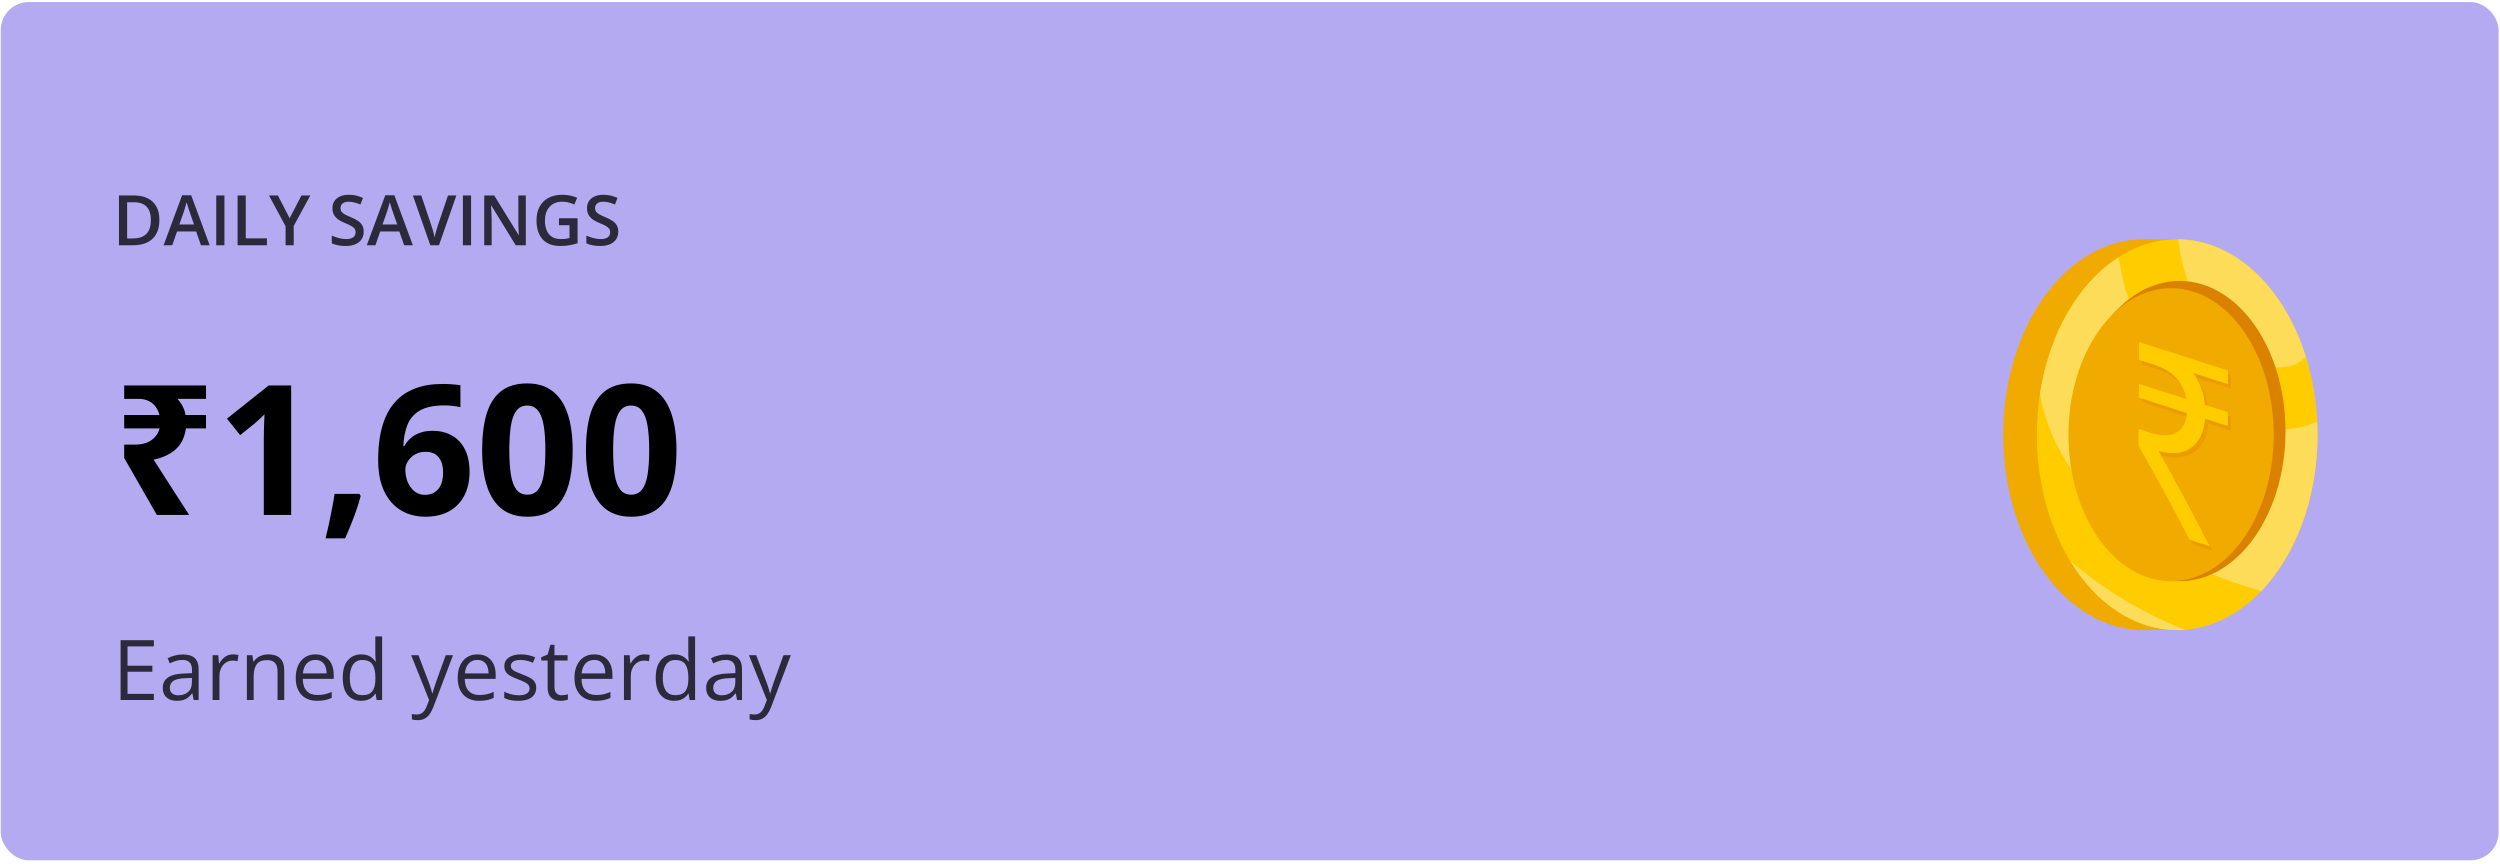 <svg width="495" height="171" viewBox="0 0 495 171" fill="none" xmlns="http://www.w3.org/2000/svg">
<rect x="0.154" y="0.414" width="494.564" height="169.92" rx="5.526" fill="#B4AAF2"/>
<path d="M31.56 43.543C31.56 44.654 31.353 45.582 30.939 46.329C30.526 47.071 29.925 47.631 29.138 48.008C28.351 48.382 27.402 48.568 26.292 48.568H23.553V38.706H26.588C27.609 38.706 28.491 38.891 29.233 39.26C29.975 39.624 30.548 40.166 30.953 40.885C31.357 41.6 31.56 42.486 31.56 43.543ZM29.873 43.59C29.873 42.781 29.745 42.115 29.489 41.594C29.237 41.072 28.864 40.685 28.369 40.433C27.879 40.177 27.274 40.049 26.555 40.049H25.172V47.212H26.319C27.51 47.212 28.401 46.909 28.99 46.302C29.579 45.695 29.873 44.791 29.873 43.59ZM39.796 48.568L38.831 45.83H35.061L34.096 48.568H32.389L36.059 38.666H37.853L41.516 48.568H39.796ZM38.413 44.44L37.475 41.742C37.44 41.625 37.388 41.461 37.32 41.25C37.253 41.034 37.185 40.816 37.118 40.595C37.05 40.37 36.994 40.181 36.949 40.029C36.904 40.213 36.848 40.42 36.781 40.649C36.718 40.874 36.655 41.085 36.592 41.283C36.533 41.481 36.488 41.634 36.457 41.742L35.513 44.44H38.413ZM42.818 48.568V38.706H44.437V48.568H42.818ZM47.041 48.568V38.706H48.659V47.192H52.848V48.568H47.041ZM57.347 43.206L59.688 38.706H61.435L58.157 44.737V48.568H56.545V44.798L53.26 38.706H55.02L57.347 43.206ZM72.012 45.884C72.012 46.468 71.868 46.972 71.58 47.395C71.297 47.817 70.888 48.141 70.353 48.366C69.822 48.591 69.188 48.703 68.451 48.703C68.091 48.703 67.747 48.683 67.418 48.643C67.09 48.602 66.78 48.544 66.488 48.467C66.2 48.386 65.937 48.289 65.698 48.177V46.653C66.099 46.828 66.546 46.988 67.041 47.132C67.535 47.271 68.039 47.341 68.552 47.341C68.97 47.341 69.316 47.287 69.591 47.179C69.869 47.066 70.076 46.909 70.211 46.707C70.346 46.5 70.413 46.259 70.413 45.985C70.413 45.693 70.335 45.445 70.177 45.243C70.02 45.041 69.782 44.856 69.462 44.69C69.147 44.519 68.752 44.337 68.275 44.143C67.951 44.013 67.641 43.864 67.344 43.698C67.052 43.532 66.791 43.336 66.562 43.111C66.332 42.886 66.15 42.621 66.015 42.315C65.885 42.005 65.82 41.641 65.82 41.223C65.82 40.665 65.952 40.188 66.218 39.793C66.488 39.397 66.865 39.093 67.351 38.882C67.841 38.671 68.412 38.565 69.064 38.565C69.582 38.565 70.067 38.619 70.521 38.727C70.98 38.835 71.43 38.988 71.87 39.185L71.358 40.487C70.953 40.321 70.56 40.188 70.177 40.089C69.8 39.99 69.413 39.941 69.017 39.941C68.675 39.941 68.385 39.993 68.147 40.096C67.909 40.2 67.727 40.346 67.601 40.535C67.479 40.719 67.418 40.939 67.418 41.196C67.418 41.483 67.488 41.726 67.628 41.924C67.772 42.117 67.992 42.295 68.289 42.457C68.59 42.619 68.977 42.799 69.449 42.997C69.993 43.221 70.454 43.458 70.832 43.705C71.214 43.952 71.506 44.249 71.709 44.595C71.911 44.937 72.012 45.367 72.012 45.884ZM80.026 48.568L79.061 45.83H75.29L74.326 48.568H72.619L76.289 38.666H78.083L81.746 48.568H80.026ZM78.643 44.44L77.705 41.742C77.669 41.625 77.618 41.461 77.55 41.25C77.483 41.034 77.415 40.816 77.348 40.595C77.28 40.37 77.224 40.181 77.179 40.029C77.134 40.213 77.078 40.42 77.01 40.649C76.948 40.874 76.885 41.085 76.822 41.283C76.763 41.481 76.718 41.634 76.687 41.742L75.742 44.44H78.643ZM90.36 38.706L86.913 48.568H85.199L81.752 38.706H83.412L85.489 44.885C85.552 45.065 85.62 45.283 85.692 45.54C85.768 45.796 85.838 46.055 85.901 46.315C85.968 46.576 86.02 46.808 86.056 47.01C86.092 46.808 86.141 46.576 86.204 46.315C86.272 46.055 86.342 45.796 86.414 45.54C86.486 45.283 86.553 45.063 86.616 44.879L88.7 38.706H90.36ZM91.655 48.568V38.706H93.274V48.568H91.655ZM104.107 48.568H102.117L97.287 40.696H97.227C97.245 40.962 97.26 41.243 97.274 41.54C97.292 41.836 97.305 42.142 97.314 42.457C97.328 42.772 97.339 43.091 97.348 43.415V48.568H95.877V38.706H97.854L102.677 46.525H102.724C102.715 46.295 102.704 46.032 102.69 45.735C102.677 45.438 102.663 45.133 102.65 44.818C102.641 44.499 102.634 44.191 102.63 43.894V38.706H104.107V48.568ZM110.677 43.212H114.36V48.164C113.843 48.334 113.308 48.467 112.754 48.562C112.201 48.656 111.581 48.703 110.893 48.703C109.89 48.703 109.04 48.505 108.343 48.11C107.65 47.709 107.124 47.132 106.765 46.376C106.405 45.616 106.225 44.701 106.225 43.631C106.225 42.601 106.425 41.708 106.825 40.953C107.225 40.193 107.808 39.606 108.572 39.192C109.337 38.774 110.263 38.565 111.351 38.565C111.887 38.565 112.404 38.619 112.903 38.727C113.407 38.83 113.867 38.974 114.286 39.158L113.719 40.494C113.386 40.337 113.013 40.204 112.599 40.096C112.186 39.988 111.756 39.934 111.311 39.934C110.605 39.934 109.996 40.087 109.483 40.393C108.975 40.699 108.584 41.13 108.309 41.688C108.035 42.241 107.898 42.895 107.898 43.651C107.898 44.384 108.008 45.027 108.228 45.58C108.449 46.133 108.793 46.565 109.26 46.875C109.733 47.181 110.342 47.334 111.088 47.334C111.462 47.334 111.779 47.314 112.039 47.273C112.3 47.233 112.541 47.188 112.761 47.138V44.595H110.677V43.212ZM122.414 45.884C122.414 46.468 122.27 46.972 121.982 47.395C121.699 47.817 121.29 48.141 120.755 48.366C120.224 48.591 119.59 48.703 118.852 48.703C118.493 48.703 118.149 48.683 117.82 48.643C117.492 48.602 117.182 48.544 116.889 48.467C116.602 48.386 116.339 48.289 116.1 48.177V46.653C116.5 46.828 116.948 46.988 117.443 47.132C117.937 47.271 118.441 47.341 118.954 47.341C119.372 47.341 119.718 47.287 119.992 47.179C120.271 47.066 120.478 46.909 120.613 46.707C120.748 46.5 120.815 46.259 120.815 45.985C120.815 45.693 120.737 45.445 120.579 45.243C120.422 45.041 120.183 44.856 119.864 44.69C119.549 44.519 119.154 44.337 118.677 44.143C118.353 44.013 118.043 43.864 117.746 43.698C117.454 43.532 117.193 43.336 116.964 43.111C116.734 42.886 116.552 42.621 116.417 42.315C116.287 42.005 116.222 41.641 116.222 41.223C116.222 40.665 116.354 40.188 116.62 39.793C116.889 39.397 117.267 39.093 117.753 38.882C118.243 38.671 118.814 38.565 119.466 38.565C119.983 38.565 120.469 38.619 120.923 38.727C121.382 38.835 121.832 38.988 122.272 39.185L121.76 40.487C121.355 40.321 120.961 40.188 120.579 40.089C120.201 39.99 119.815 39.941 119.419 39.941C119.077 39.941 118.787 39.993 118.549 40.096C118.31 40.2 118.128 40.346 118.002 40.535C117.881 40.719 117.82 40.939 117.82 41.196C117.82 41.483 117.89 41.726 118.029 41.924C118.173 42.117 118.394 42.295 118.69 42.457C118.992 42.619 119.378 42.799 119.851 42.997C120.395 43.221 120.856 43.458 121.233 43.705C121.616 43.952 121.908 44.249 122.11 44.595C122.313 44.937 122.414 45.367 122.414 45.884Z" fill="black" fill-opacity="0.76"/>
<path d="M30.466 138.601H23.877V126.766H30.466V127.981H25.253V131.809H30.166V133.007H25.253V137.386H30.466V138.601ZM36.205 129.583C37.262 129.583 38.047 129.821 38.56 130.296C39.073 130.77 39.329 131.529 39.329 132.57V138.601H38.35L38.091 137.289H38.026C37.778 137.613 37.519 137.886 37.249 138.107C36.979 138.323 36.666 138.487 36.31 138.601C35.959 138.709 35.527 138.762 35.015 138.762C34.475 138.762 33.995 138.668 33.574 138.479C33.158 138.29 32.829 138.004 32.586 137.621C32.349 137.238 32.23 136.752 32.23 136.164C32.23 135.279 32.581 134.599 33.282 134.124C33.984 133.649 35.053 133.39 36.488 133.347L38.018 133.282V132.74C38.018 131.974 37.853 131.437 37.524 131.129C37.195 130.822 36.731 130.668 36.132 130.668C35.668 130.668 35.225 130.735 34.804 130.87C34.383 131.005 33.984 131.164 33.606 131.348L33.194 130.328C33.593 130.123 34.051 129.948 34.57 129.802C35.088 129.656 35.633 129.583 36.205 129.583ZM38.002 134.23L36.65 134.286C35.544 134.329 34.764 134.51 34.31 134.829C33.857 135.147 33.631 135.598 33.631 136.18C33.631 136.688 33.784 137.063 34.092 137.305C34.4 137.548 34.807 137.67 35.314 137.67C36.102 137.67 36.747 137.451 37.249 137.014C37.751 136.577 38.002 135.921 38.002 135.047V134.23ZM46.129 129.567C46.307 129.567 46.493 129.578 46.687 129.599C46.881 129.616 47.054 129.64 47.205 129.672L47.035 130.919C46.889 130.881 46.727 130.851 46.549 130.83C46.371 130.808 46.204 130.797 46.048 130.797C45.691 130.797 45.354 130.87 45.036 131.016C44.723 131.156 44.448 131.361 44.21 131.631C43.973 131.896 43.786 132.217 43.652 132.594C43.517 132.967 43.449 133.382 43.449 133.841V138.601H42.097V129.729H43.215L43.36 131.364H43.417C43.6 131.035 43.822 130.735 44.081 130.466C44.34 130.19 44.639 129.972 44.979 129.81C45.325 129.648 45.708 129.567 46.129 129.567ZM53.082 129.567C54.134 129.567 54.93 129.826 55.47 130.344C56.009 130.857 56.279 131.682 56.279 132.821V138.601H54.952V132.91C54.952 132.171 54.782 131.618 54.442 131.251C54.107 130.884 53.592 130.7 52.895 130.7C51.913 130.7 51.223 130.978 50.823 131.534C50.424 132.09 50.224 132.897 50.224 133.954V138.601H48.881V129.729H49.965L50.168 131.008H50.24C50.429 130.695 50.669 130.433 50.961 130.223C51.252 130.007 51.579 129.845 51.94 129.737C52.302 129.624 52.682 129.567 53.082 129.567ZM62.463 129.567C63.219 129.567 63.866 129.734 64.406 130.069C64.946 130.404 65.358 130.873 65.644 131.477C65.93 132.076 66.073 132.778 66.073 133.582V134.416H59.946C59.962 135.457 60.221 136.25 60.723 136.796C61.225 137.341 61.932 137.613 62.844 137.613C63.405 137.613 63.901 137.562 64.333 137.459C64.765 137.357 65.213 137.206 65.677 137.006V138.188C65.229 138.387 64.784 138.533 64.341 138.625C63.904 138.717 63.386 138.762 62.787 138.762C61.934 138.762 61.19 138.59 60.553 138.244C59.922 137.894 59.431 137.381 59.08 136.706C58.729 136.032 58.554 135.206 58.554 134.23C58.554 133.274 58.713 132.449 59.031 131.753C59.355 131.051 59.808 130.511 60.391 130.134C60.979 129.756 61.67 129.567 62.463 129.567ZM62.447 130.668C61.729 130.668 61.157 130.903 60.731 131.372C60.305 131.842 60.051 132.497 59.97 133.339H64.665C64.66 132.81 64.576 132.346 64.414 131.947C64.257 131.542 64.017 131.229 63.694 131.008C63.37 130.781 62.954 130.668 62.447 130.668ZM71.513 138.762C70.391 138.762 69.5 138.379 68.842 137.613C68.189 136.847 67.862 135.708 67.862 134.197C67.862 132.67 68.197 131.518 68.866 130.741C69.535 129.958 70.426 129.567 71.537 129.567C72.007 129.567 72.417 129.629 72.768 129.753C73.118 129.877 73.421 130.045 73.674 130.255C73.928 130.46 74.141 130.695 74.314 130.959H74.411C74.389 130.792 74.368 130.563 74.346 130.271C74.324 129.98 74.314 129.742 74.314 129.559V126.006H75.657V138.601H74.573L74.37 137.338H74.314C74.146 137.602 73.933 137.842 73.674 138.058C73.421 138.274 73.116 138.447 72.76 138.576C72.409 138.7 71.993 138.762 71.513 138.762ZM71.723 137.645C72.673 137.645 73.345 137.376 73.739 136.836C74.133 136.296 74.33 135.495 74.33 134.432V134.189C74.33 133.061 74.141 132.195 73.763 131.591C73.391 130.986 72.711 130.684 71.723 130.684C70.898 130.684 70.28 131.003 69.87 131.639C69.46 132.271 69.254 133.134 69.254 134.23C69.254 135.32 69.457 136.161 69.862 136.755C70.272 137.349 70.892 137.645 71.723 137.645ZM81.412 129.729H82.853L84.812 134.877C84.925 135.179 85.031 135.471 85.128 135.751C85.225 136.027 85.311 136.291 85.387 136.545C85.463 136.798 85.522 137.044 85.565 137.281H85.622C85.697 137.011 85.805 136.658 85.945 136.221C86.086 135.778 86.237 135.328 86.399 134.869L88.252 129.729H89.701L85.84 139.904C85.635 140.449 85.395 140.924 85.12 141.328C84.85 141.733 84.521 142.043 84.132 142.259C83.744 142.481 83.274 142.591 82.724 142.591C82.47 142.591 82.246 142.575 82.052 142.543C81.858 142.516 81.69 142.483 81.55 142.445V141.369C81.669 141.396 81.812 141.42 81.979 141.442C82.152 141.463 82.33 141.474 82.513 141.474C82.848 141.474 83.137 141.409 83.379 141.28C83.628 141.156 83.841 140.972 84.019 140.729C84.197 140.487 84.351 140.198 84.48 139.863L84.966 138.617L81.412 129.729ZM94.534 129.567C95.289 129.567 95.937 129.734 96.476 130.069C97.016 130.404 97.429 130.873 97.715 131.477C98.001 132.076 98.144 132.778 98.144 133.582V134.416H92.016C92.032 135.457 92.291 136.25 92.793 136.796C93.295 137.341 94.002 137.613 94.914 137.613C95.475 137.613 95.972 137.562 96.403 137.459C96.835 137.357 97.283 137.206 97.747 137.006V138.188C97.299 138.387 96.854 138.533 96.412 138.625C95.975 138.717 95.457 138.762 94.858 138.762C94.005 138.762 93.26 138.59 92.623 138.244C91.992 137.894 91.501 137.381 91.15 136.706C90.799 136.032 90.624 135.206 90.624 134.23C90.624 133.274 90.783 132.449 91.102 131.753C91.425 131.051 91.879 130.511 92.462 130.134C93.05 129.756 93.74 129.567 94.534 129.567ZM94.517 130.668C93.8 130.668 93.228 130.903 92.802 131.372C92.375 131.842 92.121 132.497 92.041 133.339H96.735C96.73 132.81 96.646 132.346 96.484 131.947C96.328 131.542 96.088 131.229 95.764 131.008C95.44 130.781 95.025 130.668 94.517 130.668ZM106.166 136.172C106.166 136.739 106.023 137.216 105.737 137.605C105.456 137.988 105.051 138.277 104.522 138.471C103.999 138.665 103.373 138.762 102.644 138.762C102.024 138.762 101.487 138.714 101.034 138.617C100.58 138.52 100.184 138.382 99.844 138.204V136.965C100.205 137.144 100.637 137.305 101.139 137.451C101.641 137.597 102.153 137.67 102.677 137.67C103.443 137.67 103.999 137.546 104.344 137.297C104.69 137.049 104.862 136.712 104.862 136.286C104.862 136.043 104.792 135.83 104.652 135.646C104.517 135.457 104.288 135.276 103.964 135.104C103.64 134.926 103.192 134.731 102.62 134.521C102.054 134.305 101.562 134.092 101.147 133.881C100.737 133.666 100.418 133.404 100.192 133.096C99.971 132.789 99.86 132.389 99.86 131.898C99.86 131.148 100.162 130.574 100.766 130.174C101.376 129.769 102.175 129.567 103.162 129.567C103.697 129.567 104.196 129.621 104.66 129.729C105.129 129.832 105.567 129.972 105.971 130.15L105.518 131.226C105.151 131.07 104.76 130.938 104.344 130.83C103.929 130.722 103.505 130.668 103.073 130.668C102.453 130.668 101.975 130.77 101.641 130.976C101.312 131.181 101.147 131.461 101.147 131.817C101.147 132.093 101.222 132.319 101.374 132.497C101.53 132.675 101.778 132.843 102.118 132.999C102.458 133.156 102.906 133.339 103.462 133.55C104.018 133.755 104.498 133.968 104.903 134.189C105.308 134.405 105.618 134.669 105.834 134.982C106.055 135.29 106.166 135.687 106.166 136.172ZM111.192 137.662C111.413 137.662 111.64 137.643 111.872 137.605C112.104 137.567 112.293 137.521 112.439 137.467V138.512C112.282 138.582 112.064 138.641 111.783 138.69C111.508 138.738 111.238 138.762 110.974 138.762C110.504 138.762 110.078 138.682 109.695 138.52C109.312 138.352 109.004 138.072 108.772 137.678C108.545 137.284 108.432 136.739 108.432 136.043V130.781H107.169V130.126L108.44 129.599L108.974 127.673H109.784V129.729H112.382V130.781H109.784V136.002C109.784 136.558 109.911 136.974 110.164 137.249C110.423 137.524 110.766 137.662 111.192 137.662ZM117.652 129.567C118.407 129.567 119.055 129.734 119.594 130.069C120.134 130.404 120.547 130.873 120.833 131.477C121.119 132.076 121.262 132.778 121.262 133.582V134.416H115.134C115.15 135.457 115.409 136.25 115.911 136.796C116.413 137.341 117.12 137.613 118.032 137.613C118.593 137.613 119.09 137.562 119.521 137.459C119.953 137.357 120.401 137.206 120.865 137.006V138.188C120.417 138.387 119.972 138.533 119.53 138.625C119.092 138.717 118.574 138.762 117.975 138.762C117.123 138.762 116.378 138.59 115.741 138.244C115.11 137.894 114.619 137.381 114.268 136.706C113.917 136.032 113.742 135.206 113.742 134.23C113.742 133.274 113.901 132.449 114.22 131.753C114.543 131.051 114.997 130.511 115.579 130.134C116.168 129.756 116.858 129.567 117.652 129.567ZM117.635 130.668C116.918 130.668 116.346 130.903 115.919 131.372C115.493 131.842 115.239 132.497 115.159 133.339H119.853C119.848 132.81 119.764 132.346 119.602 131.947C119.446 131.542 119.206 131.229 118.882 131.008C118.558 130.781 118.143 130.668 117.635 130.668ZM127.576 129.567C127.754 129.567 127.94 129.578 128.134 129.599C128.328 129.616 128.501 129.64 128.652 129.672L128.482 130.919C128.336 130.881 128.174 130.851 127.996 130.83C127.818 130.808 127.651 130.797 127.495 130.797C127.138 130.797 126.801 130.87 126.483 131.016C126.17 131.156 125.895 131.361 125.657 131.631C125.42 131.896 125.233 132.217 125.099 132.594C124.964 132.967 124.896 133.382 124.896 133.841V138.601H123.544V129.729H124.661L124.807 131.364H124.864C125.047 131.035 125.269 130.735 125.528 130.466C125.787 130.19 126.086 129.972 126.426 129.81C126.771 129.648 127.155 129.567 127.576 129.567ZM133.485 138.762C132.362 138.762 131.472 138.379 130.813 137.613C130.16 136.847 129.834 135.708 129.834 134.197C129.834 132.67 130.168 131.518 130.838 130.741C131.507 129.958 132.397 129.567 133.509 129.567C133.978 129.567 134.388 129.629 134.739 129.753C135.09 129.877 135.392 130.045 135.646 130.255C135.899 130.46 136.113 130.695 136.285 130.959H136.382C136.361 130.792 136.339 130.563 136.318 130.271C136.296 129.98 136.285 129.742 136.285 129.559V126.006H137.629V138.601H136.544L136.342 137.338H136.285C136.118 137.602 135.905 137.842 135.646 138.058C135.392 138.274 135.087 138.447 134.731 138.576C134.38 138.7 133.965 138.762 133.485 138.762ZM133.695 137.645C134.645 137.645 135.317 137.376 135.71 136.836C136.104 136.296 136.301 135.495 136.301 134.432V134.189C136.301 133.061 136.113 132.195 135.735 131.591C135.362 130.986 134.682 130.684 133.695 130.684C132.869 130.684 132.251 131.003 131.841 131.639C131.431 132.271 131.226 133.134 131.226 134.23C131.226 135.32 131.428 136.161 131.833 136.755C132.243 137.349 132.864 137.645 133.695 137.645ZM143.797 129.583C144.855 129.583 145.64 129.821 146.152 130.296C146.665 130.77 146.921 131.529 146.921 132.57V138.601H145.942L145.683 137.289H145.618C145.37 137.613 145.111 137.886 144.841 138.107C144.571 138.323 144.258 138.487 143.902 138.601C143.551 138.709 143.12 138.762 142.607 138.762C142.067 138.762 141.587 138.668 141.166 138.479C140.751 138.29 140.422 138.004 140.179 137.621C139.941 137.238 139.823 136.752 139.823 136.164C139.823 135.279 140.173 134.599 140.875 134.124C141.576 133.649 142.645 133.39 144.08 133.347L145.61 133.282V132.74C145.61 131.974 145.445 131.437 145.116 131.129C144.787 130.822 144.323 130.668 143.724 130.668C143.26 130.668 142.817 130.735 142.397 130.87C141.976 131.005 141.576 131.164 141.199 131.348L140.786 130.328C141.185 130.123 141.644 129.948 142.162 129.802C142.68 129.656 143.225 129.583 143.797 129.583ZM145.594 134.23L144.242 134.286C143.136 134.329 142.356 134.51 141.903 134.829C141.45 135.147 141.223 135.598 141.223 136.18C141.223 136.688 141.377 137.063 141.684 137.305C141.992 137.548 142.399 137.67 142.907 137.67C143.694 137.67 144.339 137.451 144.841 137.014C145.343 136.577 145.594 135.921 145.594 135.047V134.23ZM148.289 129.729H149.73L151.689 134.877C151.802 135.179 151.908 135.471 152.005 135.751C152.102 136.027 152.188 136.291 152.264 136.545C152.339 136.798 152.399 137.044 152.442 137.281H152.499C152.574 137.011 152.682 136.658 152.822 136.221C152.963 135.778 153.114 135.328 153.276 134.869L155.129 129.729H156.578L152.717 139.904C152.512 140.449 152.272 140.924 151.997 141.328C151.727 141.733 151.398 142.043 151.009 142.259C150.621 142.481 150.151 142.591 149.601 142.591C149.347 142.591 149.123 142.575 148.929 142.543C148.735 142.516 148.567 142.483 148.427 142.445V141.369C148.546 141.396 148.689 141.42 148.856 141.442C149.029 141.463 149.207 141.474 149.39 141.474C149.725 141.474 150.013 141.409 150.256 141.28C150.505 141.156 150.718 140.972 150.896 140.729C151.074 140.487 151.228 140.198 151.357 139.863L151.843 138.617L148.289 129.729Z" fill="black" fill-opacity="0.76"/>
<path d="M31.058 101.961L24.593 90.683V88.025H26.748C27.61 88.025 28.364 87.905 29.01 87.666C29.681 87.402 30.232 87.031 30.663 86.552C31.118 86.073 31.429 85.499 31.596 84.828H24.593V82.17H31.561C31.417 81.547 31.166 80.997 30.806 80.518C30.471 80.039 30.016 79.668 29.441 79.404C28.891 79.117 28.22 78.973 27.43 78.973H24.593V76.316H40.791V78.973H35.152C35.559 79.428 35.895 79.919 36.158 80.446C36.445 80.973 36.637 81.547 36.733 82.17H40.791V84.828H36.805C36.565 86.6 35.883 87.989 34.757 88.995C33.632 89.976 32.183 90.647 30.411 91.006L37.451 101.961H31.058ZM57.65 101.961H52.23V87.124C52.23 86.715 52.236 86.212 52.248 85.615C52.26 85.007 52.277 84.388 52.301 83.756C52.324 83.113 52.347 82.535 52.371 82.02C52.242 82.172 51.979 82.435 51.581 82.809C51.196 83.172 50.833 83.499 50.494 83.791L47.548 86.159L44.935 82.897L53.195 76.32H57.65V101.961ZM71.154 97.787L71.417 98.19C71.207 99.032 70.932 99.938 70.593 100.909C70.266 101.879 69.903 102.85 69.505 103.82C69.12 104.79 68.728 105.714 68.33 106.591H64.472C64.706 105.644 64.934 104.65 65.156 103.61C65.378 102.569 65.583 101.546 65.77 100.54C65.969 99.535 66.126 98.617 66.243 97.787H71.154ZM74.872 91.07C74.872 89.597 74.977 88.141 75.188 86.703C75.41 85.253 75.79 83.891 76.328 82.616C76.866 81.33 77.62 80.196 78.59 79.214C79.561 78.22 80.794 77.443 82.291 76.881C83.787 76.308 85.6 76.022 87.728 76.022C88.23 76.022 88.815 76.046 89.481 76.092C90.159 76.127 90.721 76.192 91.165 76.285V80.617C90.697 80.512 90.195 80.43 89.657 80.371C89.131 80.301 88.605 80.266 88.078 80.266C85.95 80.266 84.302 80.605 83.133 81.284C81.975 81.962 81.157 82.903 80.677 84.107C80.21 85.3 79.935 86.691 79.853 88.281H80.081C80.408 87.708 80.818 87.2 81.309 86.755C81.811 86.311 82.419 85.96 83.133 85.703C83.846 85.434 84.682 85.3 85.641 85.3C87.137 85.3 88.435 85.621 89.534 86.264C90.633 86.896 91.481 87.814 92.077 89.018C92.673 90.222 92.972 91.689 92.972 93.42C92.972 95.267 92.615 96.857 91.902 98.19C91.188 99.523 90.177 100.546 88.868 101.259C87.57 101.961 86.026 102.312 84.237 102.312C82.928 102.312 81.706 102.09 80.572 101.645C79.438 101.189 78.444 100.499 77.591 99.576C76.737 98.652 76.071 97.489 75.591 96.086C75.112 94.671 74.872 92.999 74.872 91.07ZM84.132 97.98C85.196 97.98 86.061 97.617 86.728 96.892C87.394 96.168 87.728 95.033 87.728 93.49C87.728 92.239 87.435 91.257 86.851 90.544C86.278 89.819 85.407 89.456 84.237 89.456C83.442 89.456 82.741 89.638 82.133 90C81.537 90.351 81.075 90.801 80.747 91.35C80.42 91.888 80.256 92.444 80.256 93.016C80.256 93.613 80.338 94.203 80.502 94.788C80.666 95.373 80.911 95.904 81.239 96.384C81.566 96.863 81.969 97.249 82.449 97.541C82.94 97.834 83.501 97.98 84.132 97.98ZM113.386 89.141C113.386 91.21 113.222 93.057 112.895 94.683C112.579 96.308 112.065 97.688 111.351 98.822C110.65 99.956 109.726 100.821 108.58 101.417C107.435 102.014 106.043 102.312 104.406 102.312C102.349 102.312 100.659 101.791 99.338 100.751C98.017 99.698 97.04 98.19 96.409 96.226C95.778 94.25 95.462 91.888 95.462 89.141C95.462 86.37 95.748 84.002 96.321 82.038C96.906 80.062 97.853 78.548 99.162 77.495C100.472 76.443 102.22 75.917 104.406 75.917C106.452 75.917 108.136 76.443 109.457 77.495C110.79 78.536 111.778 80.044 112.421 82.02C113.064 83.984 113.386 86.358 113.386 89.141ZM100.846 89.141C100.846 91.093 100.951 92.724 101.162 94.034C101.384 95.332 101.752 96.308 102.267 96.963C102.781 97.617 103.494 97.945 104.406 97.945C105.307 97.945 106.014 97.623 106.528 96.98C107.055 96.325 107.429 95.349 107.651 94.051C107.873 92.742 107.984 91.105 107.984 89.141C107.984 87.188 107.873 85.557 107.651 84.247C107.429 82.938 107.055 81.956 106.528 81.301C106.014 80.635 105.307 80.301 104.406 80.301C103.494 80.301 102.781 80.635 102.267 81.301C101.752 81.956 101.384 82.938 101.162 84.247C100.951 85.557 100.846 87.188 100.846 89.141ZM133.94 89.141C133.94 91.21 133.777 93.057 133.449 94.683C133.134 96.308 132.619 97.688 131.906 98.822C131.205 99.956 130.281 100.821 129.135 101.417C127.989 102.014 126.598 102.312 124.961 102.312C122.903 102.312 121.214 101.791 119.892 100.751C118.571 99.698 117.595 98.19 116.964 96.226C116.332 94.25 116.017 91.888 116.017 89.141C116.017 86.37 116.303 84.002 116.876 82.038C117.461 80.062 118.408 78.548 119.717 77.495C121.027 76.443 122.775 75.917 124.961 75.917C127.007 75.917 128.691 76.443 130.012 77.495C131.345 78.536 132.333 80.044 132.976 82.02C133.619 83.984 133.94 86.358 133.94 89.141ZM121.401 89.141C121.401 91.093 121.506 92.724 121.716 94.034C121.939 95.332 122.307 96.308 122.821 96.963C123.336 97.617 124.049 97.945 124.961 97.945C125.861 97.945 126.569 97.623 127.083 96.98C127.609 96.325 127.983 95.349 128.206 94.051C128.428 92.742 128.539 91.105 128.539 89.141C128.539 87.188 128.428 85.557 128.206 84.247C127.983 82.938 127.609 81.956 127.083 81.301C126.569 80.635 125.861 80.301 124.961 80.301C124.049 80.301 123.336 80.635 122.821 81.301C122.307 81.956 121.939 82.938 121.716 84.247C121.506 85.557 121.401 87.188 121.401 89.141Z" fill="black"/>
<g clip-path="url(#clip0_168_968)">
<path d="M424.418 124.753C439.763 124.753 452.203 107.433 452.203 86.068C452.203 64.703 439.763 47.383 424.418 47.383C409.073 47.383 396.633 64.703 396.633 86.068C396.633 107.433 409.073 124.753 424.418 124.753Z" fill="#F0AA00"/>
<path d="M431.087 47.383H424.971V124.745H431.087V47.383Z" fill="#F0AA00"/>
<path d="M431.08 124.753C446.425 124.753 458.865 107.433 458.865 86.068C458.865 64.703 446.425 47.383 431.08 47.383C415.735 47.383 403.295 64.703 403.295 86.068C403.295 107.433 415.735 124.753 431.08 124.753Z" fill="#FFCC00"/>
<path d="M454.333 72.195C452.635 72.779 450.815 72.917 449.048 72.595C443.872 71.386 439.481 67.711 436.5 62.858C433.695 58.125 431.916 52.855 431.277 47.391C442.601 47.498 452.314 57.035 456.567 70.646C455.908 71.276 455.154 71.799 454.333 72.195Z" fill="#FCDC59"/>
<path d="M426.133 107.791C414.925 100.989 406.19 90.721 403.902 78.019C405.743 65.948 411.605 55.957 419.486 50.919C420.718 58.661 423.407 66.025 428.213 72.357C433.474 79.29 441.17 84.389 449.998 85.005C453.008 85.223 456.028 84.716 458.802 83.526C458.841 84.366 458.871 85.213 458.871 86.069C458.871 98.732 454.496 109.948 447.741 117.027C440.168 114.9 432.904 111.795 426.133 107.791Z" fill="#FCDC59"/>
<path d="M432.589 124.691C432.089 124.73 431.588 124.753 431.087 124.753C422.575 124.753 414.965 119.422 409.865 111.034C416.634 116.81 424.313 121.425 432.589 124.691Z" fill="#FCDC59"/>
<path d="M410.588 85.352C410.588 101.775 419.97 115.078 431.556 115.078C443.141 115.078 452.531 101.775 452.531 85.352C452.531 68.929 443.141 55.626 431.556 55.626C419.97 55.626 410.588 68.929 410.588 85.352Z" fill="#DA8100"/>
<path d="M409.564 86.068C409.564 102.09 418.654 115.078 429.877 115.078C441.101 115.078 450.19 102.09 450.19 86.068C450.19 70.046 441.093 57.058 429.877 57.058C418.662 57.058 409.564 70.046 409.564 86.068Z" fill="#F0AA00"/>
<path d="M441.733 76.956L434.839 74.745C436.178 76.593 436.978 78.777 437.149 81.053L441.702 82.509V85.236L437.196 83.788C436.734 89.18 433.344 91.668 427.952 90.174C431.18 95.628 434.684 102.322 438.151 109.054L434.138 107.768C430.918 101.605 427.906 95.89 424.023 89.188V85.806L426.334 86.577C430.841 88.017 433.267 86.346 433.606 82.679L424.085 79.598V76.879L433.475 79.89C432.92 76.54 430.717 74.252 427.082 73.088L424.116 72.133V68.598L441.694 74.229L441.733 76.956Z" fill="#EA9C00"/>
<path d="M441.147 76.069L434.26 73.866C435.599 75.712 436.399 77.894 436.571 80.167L441.124 81.631V84.35L436.61 82.91C436.147 88.302 432.758 90.782 427.366 89.288C430.586 94.742 434.091 101.436 437.557 108.176L433.552 106.889C430.362 100.727 427.281 95.042 423.43 88.302V84.928L425.741 85.66C430.255 87.108 432.673 85.436 433.012 81.808L423.491 78.727V76L432.889 79.012C432.327 75.669 430.124 73.381 426.496 72.21L423.53 71.263V67.719L441.116 73.358L441.147 76.069Z" fill="#FFCC00"/>
</g>
<defs>
<clipPath id="clip0_168_968">
<rect width="62.233" height="77.362" fill="white" transform="translate(396.633 47.383)"/>
</clipPath>
</defs>
</svg>
